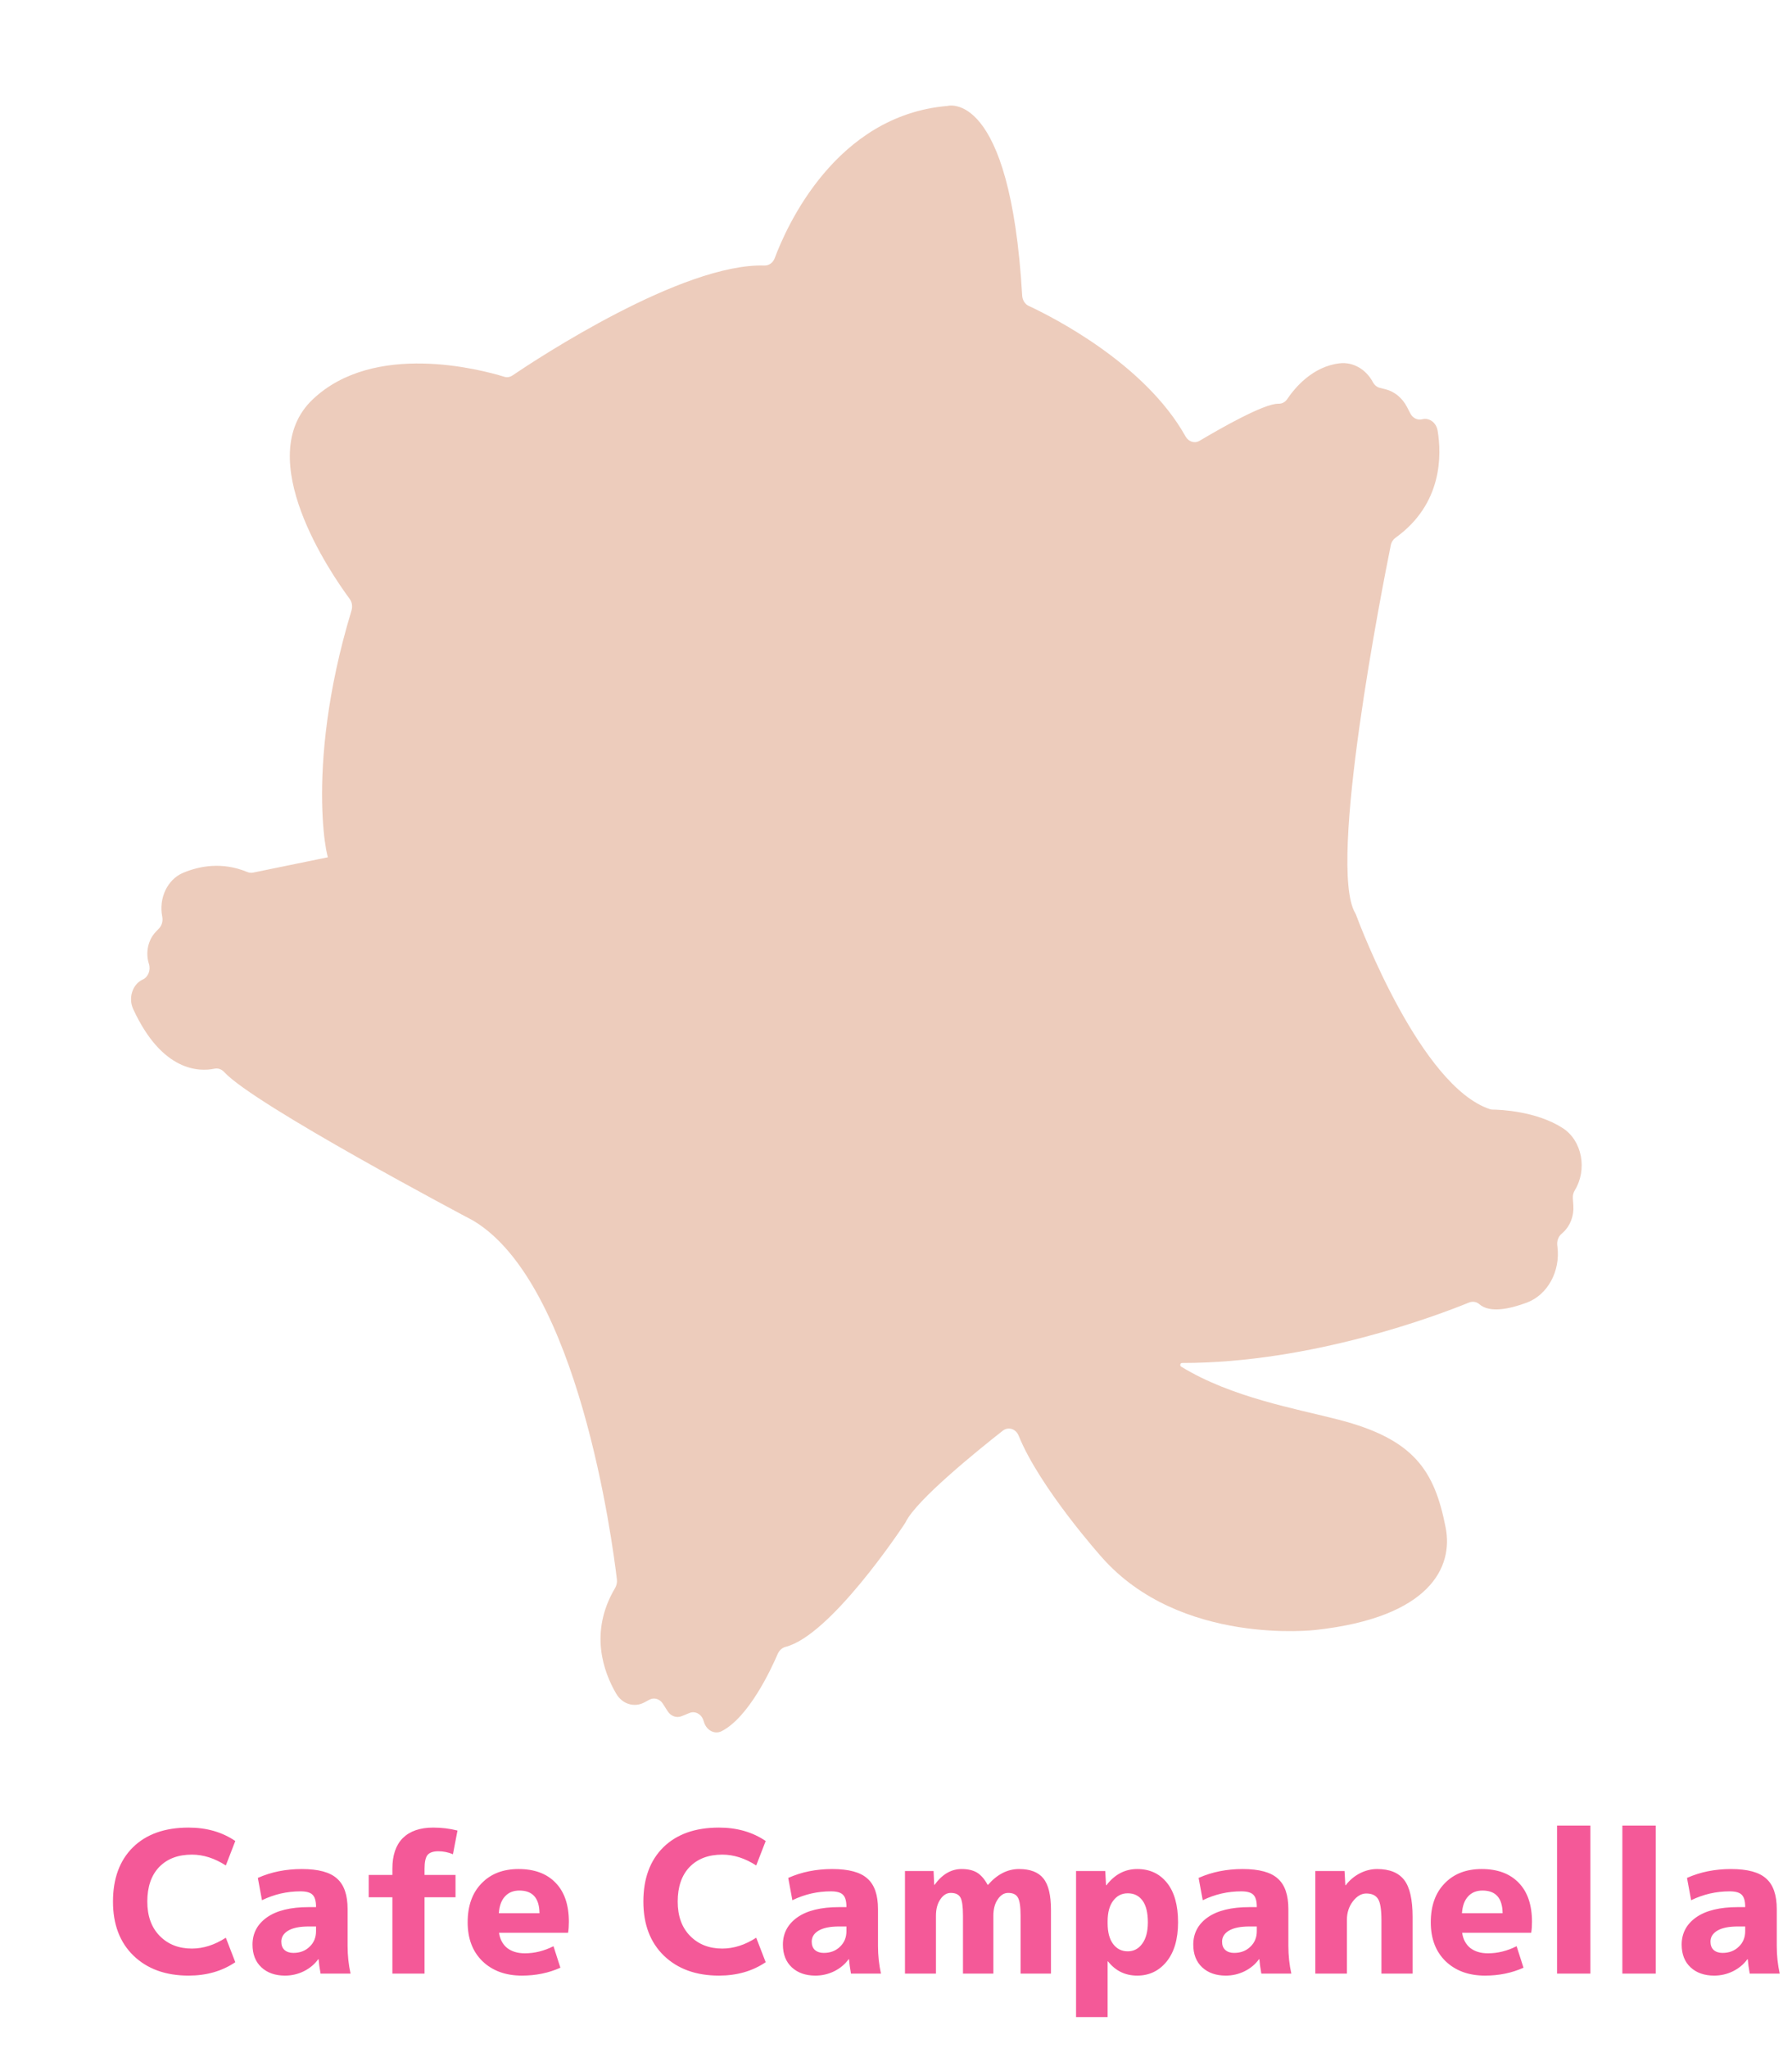 <svg width="218" height="249" viewBox="0 0 218 249" fill="none" xmlns="http://www.w3.org/2000/svg">
<path d="M42.759 74.233C42.906 73.751 42.826 73.215 42.534 72.823C40.239 69.718 30.583 55.666 38.03 48.581C45.522 41.45 58.605 44.97 61.349 45.816C61.681 45.919 62.034 45.863 62.33 45.664C65.412 43.58 83.03 31.987 92.994 32.288C93.541 32.306 94.039 31.953 94.25 31.383C95.658 27.605 101.639 14.04 115.25 12.883C115.25 12.883 122.885 10.687 124.35 35.942C124.382 36.496 124.684 36.984 125.139 37.196C128.112 38.582 139.287 44.241 144.221 53.067C144.588 53.724 145.329 53.961 145.936 53.599C148.297 52.194 153.79 49.042 155.527 49.095C155.945 49.108 156.341 48.905 156.594 48.531C157.536 47.134 159.694 44.554 162.981 44.179C164.605 43.996 166.176 44.901 167.02 46.48C167.208 46.834 167.517 47.082 167.873 47.17L168.528 47.33C169.631 47.601 170.584 48.38 171.156 49.478L171.574 50.283C171.867 50.845 172.448 51.129 173.012 50.984C173.877 50.763 174.726 51.386 174.89 52.373C175.379 55.307 175.502 61.277 169.774 65.388C169.481 65.599 169.267 65.923 169.19 66.304C168.192 71.241 161.464 105.274 164.86 111.027C164.894 111.087 164.924 111.141 164.948 111.206C165.509 112.715 172.869 132.113 181.256 134.88C181.361 134.915 181.468 134.93 181.578 134.93C182.465 134.941 186.886 135.098 190.119 137.187C192.475 138.707 193.122 142.231 191.572 144.751C191.397 145.037 191.313 145.383 191.339 145.728L191.401 146.587C191.489 147.831 191.033 149.045 190.181 149.838L189.92 150.078C189.56 150.411 189.383 150.929 189.446 151.451L189.465 151.616C189.836 154.602 188.264 157.464 185.732 158.406C183.594 159.2 181.21 159.684 179.969 158.596C179.604 158.278 179.11 158.225 178.679 158.404C174.974 159.914 159.619 165.761 143.797 165.742C143.578 165.742 143.497 166.072 143.692 166.189C149.836 169.95 157.629 171.289 162.872 172.645C172.015 175.011 174.512 178.799 175.869 185.776C176.797 190.535 174.013 196.665 160.077 198.205C160.077 198.205 143.598 200.211 134.039 189.374C134.039 189.374 126.495 180.95 123.92 174.579C123.58 173.739 122.653 173.46 121.982 173.984C118.868 176.428 111.447 182.435 110.174 185.097C110.155 185.139 110.132 185.176 110.107 185.216C109.474 186.175 101.005 198.869 95.583 200.26L95.578 200.261C95.157 200.369 94.8 200.686 94.609 201.124C93.725 203.177 91.051 208.833 87.805 210.508C86.966 210.942 85.99 210.447 85.661 209.472L85.566 209.184C85.309 208.418 84.553 208.028 83.871 208.307L82.935 208.689C82.311 208.945 81.615 208.703 81.226 208.095L80.634 207.171C80.261 206.587 79.57 206.386 78.99 206.695L78.381 207.021C77.165 207.673 75.702 207.228 74.961 205.956C73.42 203.319 71.647 198.48 74.818 193.125C75.004 192.812 75.09 192.441 75.046 192.066C74.497 187.398 70.363 156.105 57.588 148.443C57.576 148.436 57.566 148.43 57.554 148.423C56.815 148.032 30.886 134.327 27.275 130.366C26.957 130.017 26.52 129.867 26.084 129.957C24.283 130.331 19.73 130.372 16.202 122.703C15.58 121.354 16.117 119.687 17.366 119.114C18.027 118.812 18.358 117.97 18.116 117.21C17.676 115.83 18.012 114.286 18.967 113.296L19.34 112.91C19.69 112.546 19.843 111.997 19.738 111.47C19.288 109.225 20.367 106.94 22.274 106.139C24.27 105.301 27.033 104.776 30.076 106.036C30.303 106.13 30.544 106.161 30.78 106.113L40.029 104.218C40.176 106.479 36.728 94.102 42.762 74.236L42.759 74.233Z" fill="#EDCCBC"/>
<path d="M23.344 225.528C21.664 225.528 20.336 226.032 19.36 227.04C18.4 228.048 17.92 229.448 17.92 231.24C17.92 233 18.424 234.392 19.432 235.416C20.44 236.44 21.744 236.952 23.344 236.952C24.736 236.952 26.112 236.512 27.472 235.632L28.624 238.608C27.024 239.696 25.128 240.24 22.936 240.24C20.152 240.24 17.92 239.432 16.24 237.816C14.576 236.2 13.744 234.008 13.744 231.24C13.744 228.44 14.552 226.24 16.168 224.64C17.8 223.04 20.056 222.24 22.936 222.24C25.128 222.24 27.024 222.784 28.624 223.872L27.472 226.848C26.112 225.968 24.736 225.528 23.344 225.528ZM36.718 227.28C38.718 227.28 40.142 227.664 40.99 228.432C41.854 229.184 42.286 230.424 42.286 232.152V236.64C42.286 237.792 42.406 238.912 42.646 240H38.998C38.87 239.28 38.79 238.696 38.758 238.248H38.71C38.278 238.856 37.694 239.344 36.958 239.712C36.238 240.064 35.478 240.24 34.678 240.24C33.478 240.24 32.518 239.904 31.798 239.232C31.078 238.56 30.718 237.64 30.718 236.472C30.718 235.096 31.302 233.992 32.47 233.16C33.654 232.328 35.35 231.912 37.558 231.912H38.446V231.864C38.446 231.16 38.302 230.672 38.014 230.4C37.742 230.128 37.254 229.992 36.55 229.992C34.918 229.992 33.358 230.352 31.87 231.072L31.366 228.36C32.982 227.64 34.766 227.28 36.718 227.28ZM34.222 236.112C34.222 236.544 34.35 236.88 34.606 237.12C34.878 237.36 35.238 237.48 35.686 237.48C36.486 237.48 37.142 237.232 37.654 236.736C38.182 236.24 38.446 235.608 38.446 234.84V234.264H37.558C36.47 234.264 35.638 234.432 35.062 234.768C34.502 235.104 34.222 235.552 34.222 236.112ZM44.854 230.712V228H47.734V227.232C47.734 225.6 48.158 224.36 49.006 223.512C49.87 222.664 51.102 222.24 52.702 222.24C53.726 222.24 54.71 222.36 55.654 222.6L55.102 225.48C54.526 225.24 53.934 225.12 53.326 225.12C52.702 225.12 52.262 225.272 52.006 225.576C51.766 225.88 51.646 226.432 51.646 227.232V228H55.414V230.712H51.646V240H47.734V230.712H44.854ZM60.684 232.656H65.628C65.612 230.816 64.796 229.896 63.18 229.896C62.444 229.896 61.86 230.136 61.428 230.616C60.996 231.08 60.748 231.76 60.684 232.656ZM60.708 235.032C60.82 235.816 61.148 236.432 61.692 236.88C62.252 237.312 62.972 237.528 63.852 237.528C65.036 237.528 66.196 237.24 67.332 236.664L68.172 239.28C66.748 239.92 65.188 240.24 63.492 240.24C61.508 240.24 59.908 239.656 58.692 238.488C57.492 237.32 56.892 235.744 56.892 233.76C56.892 231.76 57.452 230.184 58.572 229.032C59.692 227.864 61.196 227.28 63.084 227.28C65.02 227.28 66.524 227.84 67.596 228.96C68.668 230.064 69.204 231.648 69.204 233.712C69.204 234.208 69.172 234.648 69.108 235.032H60.708ZM87.867 225.528C86.187 225.528 84.859 226.032 83.883 227.04C82.923 228.048 82.443 229.448 82.443 231.24C82.443 233 82.947 234.392 83.955 235.416C84.963 236.44 86.267 236.952 87.867 236.952C89.259 236.952 90.635 236.512 91.995 235.632L93.147 238.608C91.547 239.696 89.651 240.24 87.459 240.24C84.675 240.24 82.443 239.432 80.763 237.816C79.099 236.2 78.267 234.008 78.267 231.24C78.267 228.44 79.075 226.24 80.691 224.64C82.323 223.04 84.579 222.24 87.459 222.24C89.651 222.24 91.547 222.784 93.147 223.872L91.995 226.848C90.635 225.968 89.259 225.528 87.867 225.528ZM101.242 227.28C103.242 227.28 104.666 227.664 105.514 228.432C106.378 229.184 106.81 230.424 106.81 232.152V236.64C106.81 237.792 106.93 238.912 107.17 240H103.522C103.394 239.28 103.314 238.696 103.282 238.248H103.234C102.802 238.856 102.218 239.344 101.482 239.712C100.762 240.064 100.002 240.24 99.202 240.24C98.002 240.24 97.042 239.904 96.322 239.232C95.602 238.56 95.242 237.64 95.242 236.472C95.242 235.096 95.826 233.992 96.994 233.16C98.178 232.328 99.874 231.912 102.082 231.912H102.97V231.864C102.97 231.16 102.826 230.672 102.538 230.4C102.266 230.128 101.778 229.992 101.074 229.992C99.442 229.992 97.882 230.352 96.394 231.072L95.89 228.36C97.506 227.64 99.29 227.28 101.242 227.28ZM98.746 236.112C98.746 236.544 98.874 236.88 99.13 237.12C99.402 237.36 99.762 237.48 100.21 237.48C101.01 237.48 101.666 237.232 102.178 236.736C102.706 236.24 102.97 235.608 102.97 234.84V234.264H102.082C100.994 234.264 100.162 234.432 99.586 234.768C99.026 235.104 98.746 235.552 98.746 236.112ZM110.092 227.52H113.572L113.644 229.2H113.692C114.62 227.92 115.716 227.28 116.98 227.28C117.748 227.28 118.372 227.424 118.852 227.712C119.332 228 119.764 228.496 120.148 229.2H120.196C121.316 227.92 122.572 227.28 123.964 227.28C125.324 227.28 126.308 227.656 126.916 228.408C127.54 229.16 127.852 230.44 127.852 232.248V240H124.156V232.968C124.156 231.848 124.044 231.104 123.82 230.736C123.612 230.368 123.22 230.184 122.644 230.184C122.148 230.184 121.724 230.448 121.372 230.976C121.02 231.488 120.844 232.152 120.844 232.968V240H117.148V232.968C117.148 231.848 117.044 231.104 116.836 230.736C116.628 230.368 116.236 230.184 115.66 230.184C115.164 230.184 114.74 230.448 114.388 230.976C114.036 231.488 113.86 232.152 113.86 232.968V240H110.092V227.52ZM139.64 233.76C139.64 232.592 139.424 231.712 138.992 231.12C138.56 230.528 137.96 230.232 137.192 230.232C136.456 230.232 135.864 230.536 135.416 231.144C134.968 231.736 134.744 232.568 134.744 233.64V233.88C134.744 234.968 134.968 235.808 135.416 236.4C135.864 236.992 136.456 237.288 137.192 237.288C137.912 237.288 138.496 236.984 138.944 236.376C139.408 235.752 139.64 234.88 139.64 233.76ZM143.312 233.76C143.312 235.792 142.848 237.384 141.92 238.536C140.992 239.672 139.8 240.24 138.344 240.24C136.888 240.24 135.704 239.664 134.792 238.512H134.744V245.28H130.904V227.52H134.456L134.552 229.248H134.6C135.608 227.936 136.856 227.28 138.344 227.28C139.864 227.28 141.072 227.84 141.968 228.96C142.864 230.08 143.312 231.68 143.312 233.76ZM151.164 227.28C153.164 227.28 154.588 227.664 155.436 228.432C156.3 229.184 156.732 230.424 156.732 232.152V236.64C156.732 237.792 156.852 238.912 157.092 240H153.444C153.316 239.28 153.236 238.696 153.204 238.248H153.156C152.724 238.856 152.14 239.344 151.404 239.712C150.684 240.064 149.924 240.24 149.124 240.24C147.924 240.24 146.964 239.904 146.244 239.232C145.524 238.56 145.164 237.64 145.164 236.472C145.164 235.096 145.748 233.992 146.916 233.16C148.1 232.328 149.796 231.912 152.004 231.912H152.892V231.864C152.892 231.16 152.748 230.672 152.46 230.4C152.188 230.128 151.7 229.992 150.996 229.992C149.364 229.992 147.804 230.352 146.316 231.072L145.812 228.36C147.428 227.64 149.212 227.28 151.164 227.28ZM148.668 236.112C148.668 236.544 148.796 236.88 149.052 237.12C149.324 237.36 149.684 237.48 150.132 237.48C150.932 237.48 151.588 237.232 152.1 236.736C152.628 236.24 152.892 235.608 152.892 234.84V234.264H152.004C150.916 234.264 150.084 234.432 149.508 234.768C148.948 235.104 148.668 235.552 148.668 236.112ZM160.014 227.52H163.566L163.662 229.248H163.71C164.174 228.64 164.742 228.16 165.414 227.808C166.102 227.456 166.806 227.28 167.526 227.28C169.03 227.28 170.126 227.72 170.814 228.6C171.502 229.48 171.846 230.984 171.846 233.112V240H168.054V233.52C168.054 232.224 167.918 231.36 167.646 230.928C167.374 230.48 166.894 230.256 166.206 230.256C165.614 230.256 165.07 230.576 164.574 231.216C164.094 231.856 163.854 232.6 163.854 233.448V240H160.014V227.52ZM177.849 232.656H182.793C182.777 230.816 181.961 229.896 180.345 229.896C179.609 229.896 179.025 230.136 178.593 230.616C178.161 231.08 177.913 231.76 177.849 232.656ZM177.873 235.032C177.985 235.816 178.313 236.432 178.857 236.88C179.417 237.312 180.137 237.528 181.017 237.528C182.201 237.528 183.361 237.24 184.497 236.664L185.337 239.28C183.913 239.92 182.353 240.24 180.657 240.24C178.673 240.24 177.073 239.656 175.857 238.488C174.657 237.32 174.057 235.744 174.057 233.76C174.057 231.76 174.617 230.184 175.737 229.032C176.857 227.864 178.361 227.28 180.249 227.28C182.185 227.28 183.689 227.84 184.761 228.96C185.833 230.064 186.369 231.648 186.369 233.712C186.369 234.208 186.337 234.648 186.273 235.032H177.873ZM189.418 240V222H193.474V240H189.418ZM197.364 240V222H201.42V240H197.364ZM210.578 227.28C212.578 227.28 214.002 227.664 214.85 228.432C215.714 229.184 216.146 230.424 216.146 232.152V236.64C216.146 237.792 216.266 238.912 216.506 240H212.858C212.73 239.28 212.65 238.696 212.618 238.248H212.57C212.138 238.856 211.554 239.344 210.818 239.712C210.098 240.064 209.338 240.24 208.538 240.24C207.338 240.24 206.378 239.904 205.658 239.232C204.938 238.56 204.578 237.64 204.578 236.472C204.578 235.096 205.162 233.992 206.33 233.16C207.514 232.328 209.21 231.912 211.418 231.912H212.306V231.864C212.306 231.16 212.162 230.672 211.874 230.4C211.602 230.128 211.114 229.992 210.41 229.992C208.778 229.992 207.218 230.352 205.73 231.072L205.226 228.36C206.842 227.64 208.626 227.28 210.578 227.28ZM208.082 236.112C208.082 236.544 208.21 236.88 208.466 237.12C208.738 237.36 209.098 237.48 209.546 237.48C210.346 237.48 211.002 237.232 211.514 236.736C212.042 236.24 212.306 235.608 212.306 234.84V234.264H211.418C210.33 234.264 209.498 234.432 208.922 234.768C208.362 235.104 208.082 235.552 208.082 236.112Z" fill="#F45998"/>
</svg>
